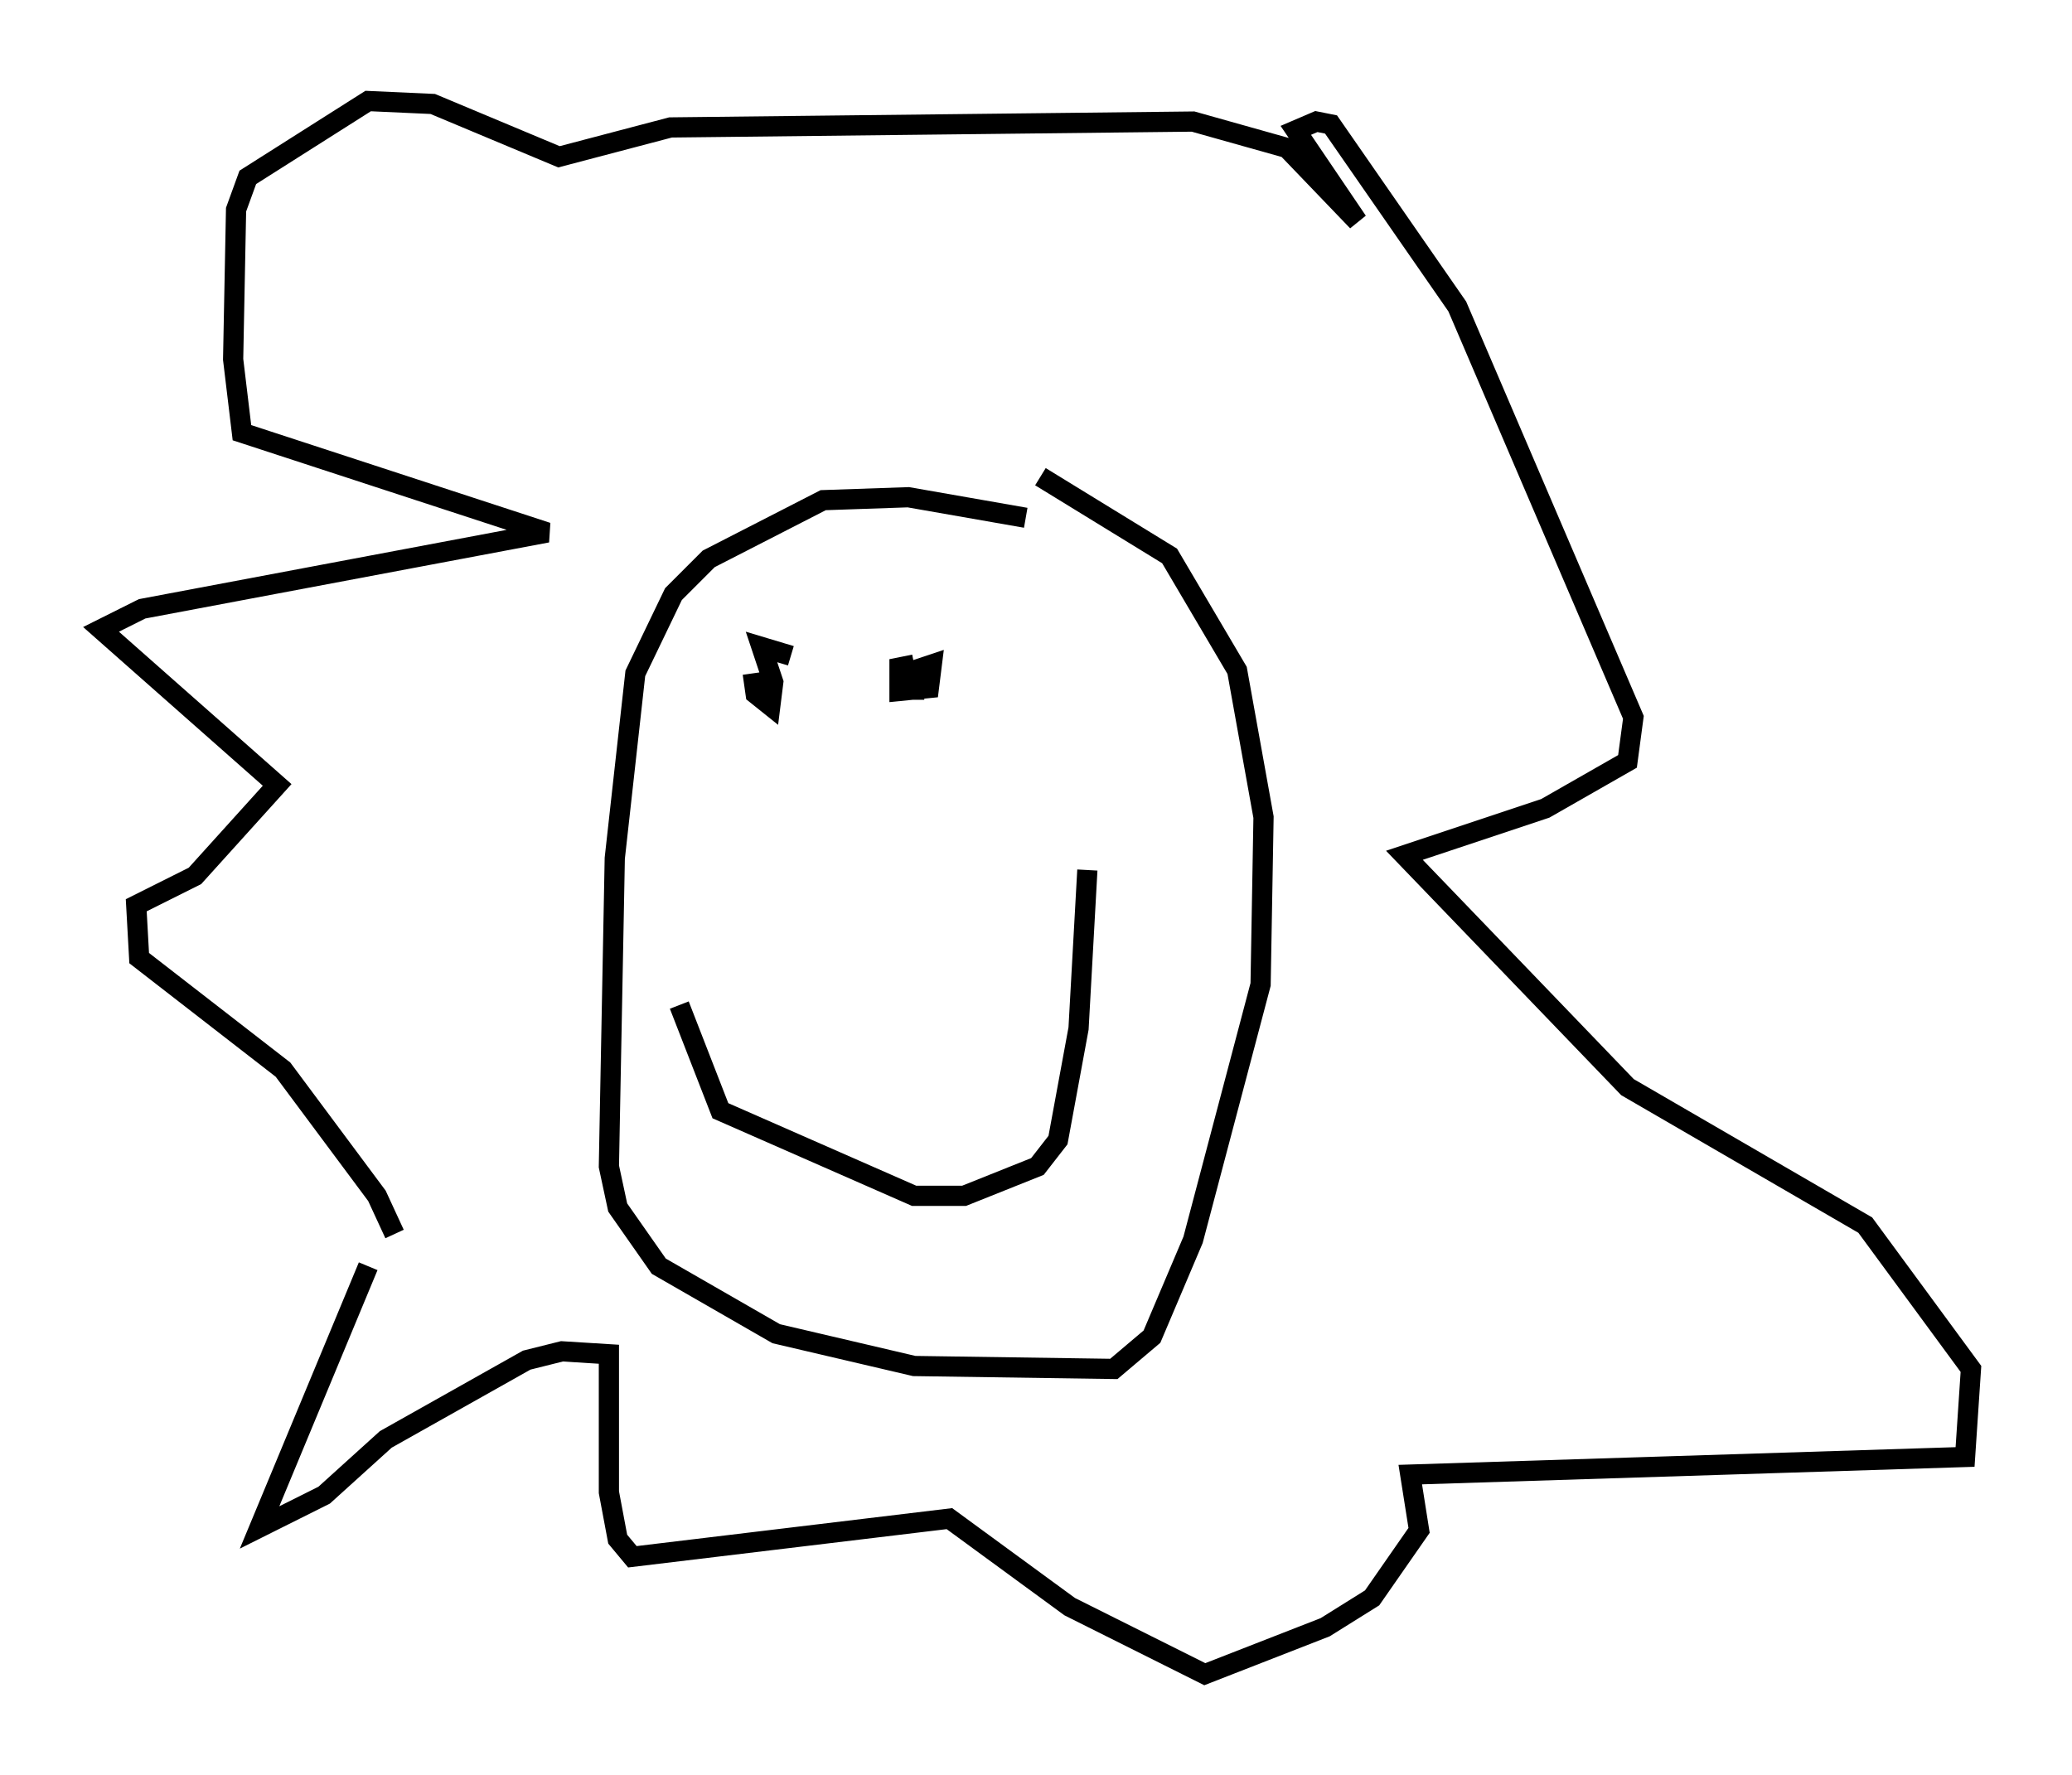 <?xml version="1.0" encoding="utf-8" ?>
<svg baseProfile="full" height="87.855" version="1.1" width="102.525" xmlns="http://www.w3.org/2000/svg" xmlns:ev="http://www.w3.org/2001/xml-events" xmlns:xlink="http://www.w3.org/1999/xlink"><defs /><rect fill="white" height="87.855" width="102.525" x="0" y="0" /><path d="M23.883, 55.983 m-5.665, 6.682 l-5.374, 12.927 3.196, -1.598 l3.05, -2.76 6.972, -3.922 l1.743, -0.436 2.324, 0.145 l0.0, 6.827 0.436, 2.324 l0.726, 0.872 15.687, -1.888 l5.955, 4.358 6.682, 3.341 l5.955, -2.324 2.324, -1.453 l2.324, -3.341 -0.436, -2.76 l27.452, -0.872 0.291, -4.358 l-5.229, -7.117 -11.765, -6.827 l-11.039, -11.475 6.972, -2.324 l4.067, -2.324 0.291, -2.179 l-8.715, -20.335 -6.246, -9.006 l-0.726, -0.145 -1.017, 0.436 l3.05, 4.503 -3.486, -3.631 l-4.648, -1.307 -25.855, 0.291 l-5.52, 1.453 -6.246, -2.615 l-3.196, -0.145 -5.955, 3.777 l-0.581, 1.598 -0.145, 7.408 l0.436, 3.631 15.106, 4.939 l-20.045, 3.777 -2.034, 1.017 l8.715, 7.698 -4.067, 4.503 l-2.905, 1.453 0.145, 2.615 l7.117, 5.52 4.648, 6.246 l0.872, 1.888 m14.089, -11.33 l2.034, 5.229 9.587, 4.212 l2.469, 0.0 3.631, -1.453 l1.017, -1.307 1.017, -5.52 l0.436, -7.844 m-14.67, -10.603 l-1.453, -0.436 0.581, 1.743 l-0.145, 1.162 -0.726, -0.581 l-0.145, -1.017 m7.989, 1.307 l0.0, -1.453 0.872, -0.291 l-0.145, 1.162 -1.453, 0.145 l0.0, -1.162 0.726, -0.145 m5.52, -7.263 l-5.81, -1.017 -4.212, 0.145 l-5.665, 2.905 -1.743, 1.743 l-1.888, 3.922 -1.017, 9.151 l-0.291, 15.251 0.436, 2.034 l2.034, 2.905 5.81, 3.341 l6.827, 1.598 9.877, 0.145 l1.888, -1.598 2.034, -4.793 l3.341, -12.637 0.145, -8.279 l-1.307, -7.263 -3.341, -5.665 l-6.391, -3.922 " fill="none" stroke="black" stroke-width="1" /></svg>